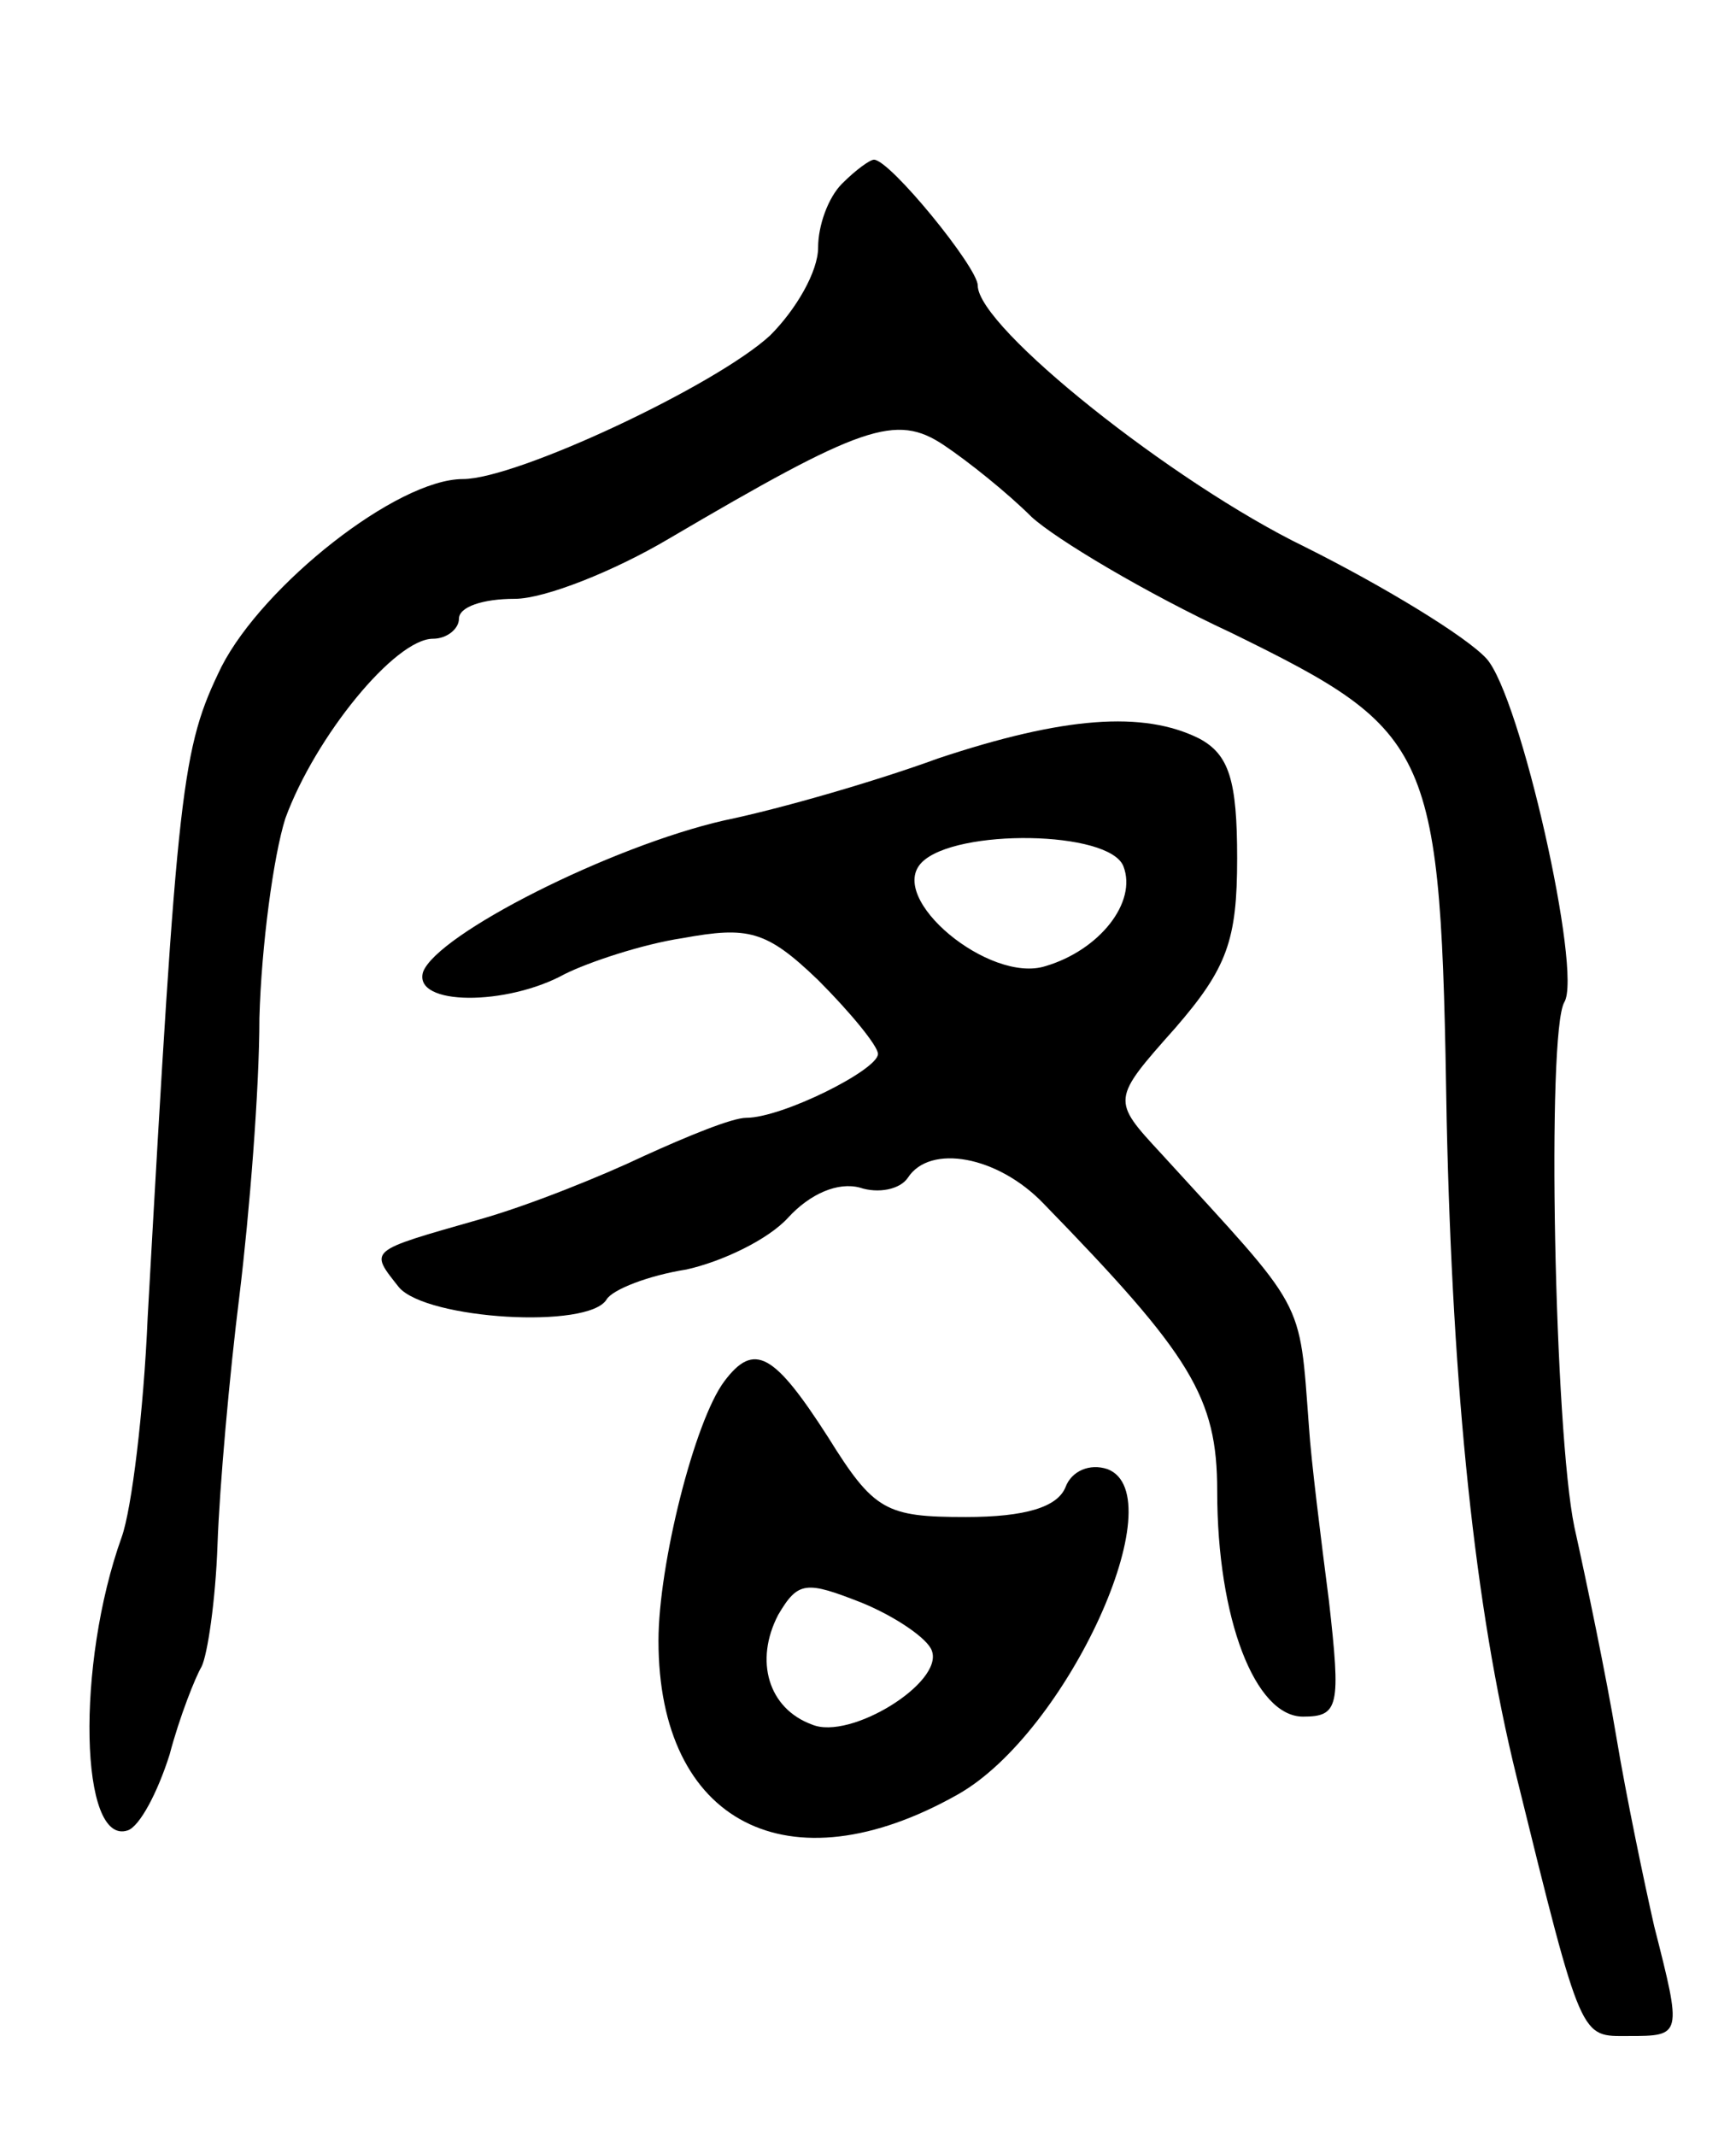<svg version="1.0" xmlns="http://www.w3.org/2000/svg"
 width="87pt" height="107pt" viewBox="0 0 87 107"
 preserveAspectRatio="xMidYMid meet">
<g transform="translate(0,107) scale(0.1,-0.1)"
fill="#000000" stroke="none">
<path d="M422 978 c-7 -7 -12 -21 -12 -32 0 -12 -11 -31 -24 -44 -27 -25 -127
-72 -154 -72 -33 0 -100 -53 -121 -94 -20 -41 -22 -58 -37 -326 -2 -47 -8 -96
-13 -110 -23 -64 -21 -155 3 -147 6 2 15 19 21 38 5 19 13 39 16 44 3 6 7 33
8 61 1 29 6 85 11 125 5 41 10 103 10 139 1 36 7 81 13 100 15 41 55 90 74 90
7 0 13 5 13 10 0 6 12 10 28 10 15 0 50 14 77 30 97 57 114 63 138 47 12 -8
32 -24 44 -36 12 -11 57 -38 100 -58 102 -50 105 -57 108 -244 3 -136 14 -244
35 -329 33 -134 32 -130 56 -130 27 0 27 0 13 55 -5 22 -14 65 -19 95 -5 30
-15 78 -21 105 -10 48 -14 248 -5 263 9 15 -22 153 -39 172 -10 11 -51 36 -91
56 -66 32 -164 110 -164 131 0 9 -44 63 -52 63 -2 0 -9 -5 -16 -12z"/>
<path d="M470 690 c-30 -11 -78 -25 -107 -31 -57 -13 -144 -57 -151 -76 -5
-17 42 -17 71 -1 12 6 39 15 59 18 33 6 42 4 68 -21 16 -16 30 -33 30 -37 0
-8 -48 -32 -66 -32 -7 0 -29 -9 -51 -19 -21 -10 -58 -25 -83 -32 -56 -16 -55
-15 -40 -34 14 -16 95 -21 104 -6 3 5 21 12 40 15 18 4 41 15 51 26 11 12 25
18 36 15 9 -3 20 -1 24 5 11 17 45 11 68 -13 74 -76 87 -97 87 -144 0 -64 19
-113 43 -113 18 0 19 5 13 58 -4 31 -9 71 -10 87 -5 66 -1 57 -74 137 -25 27
-25 27 7 63 26 30 31 44 31 85 0 39 -4 52 -19 60 -28 14 -68 11 -131 -10z m93
-54 c7 -18 -12 -42 -39 -50 -28 -9 -80 34 -62 52 17 17 94 16 101 -2z"/>
<path d="M363 378 c-15 -20 -33 -92 -33 -130 0 -91 65 -125 150 -77 55 31 109
150 75 163 -9 3 -18 -1 -21 -9 -4 -10 -20 -15 -50 -15 -40 0 -46 3 -69 40 -27
42 -37 48 -52 28z m104 -135 c6 -16 -41 -45 -60 -37 -22 8 -29 32 -17 55 10
17 14 17 42 6 17 -7 33 -18 35 -24z"/>
</g>
</svg>
